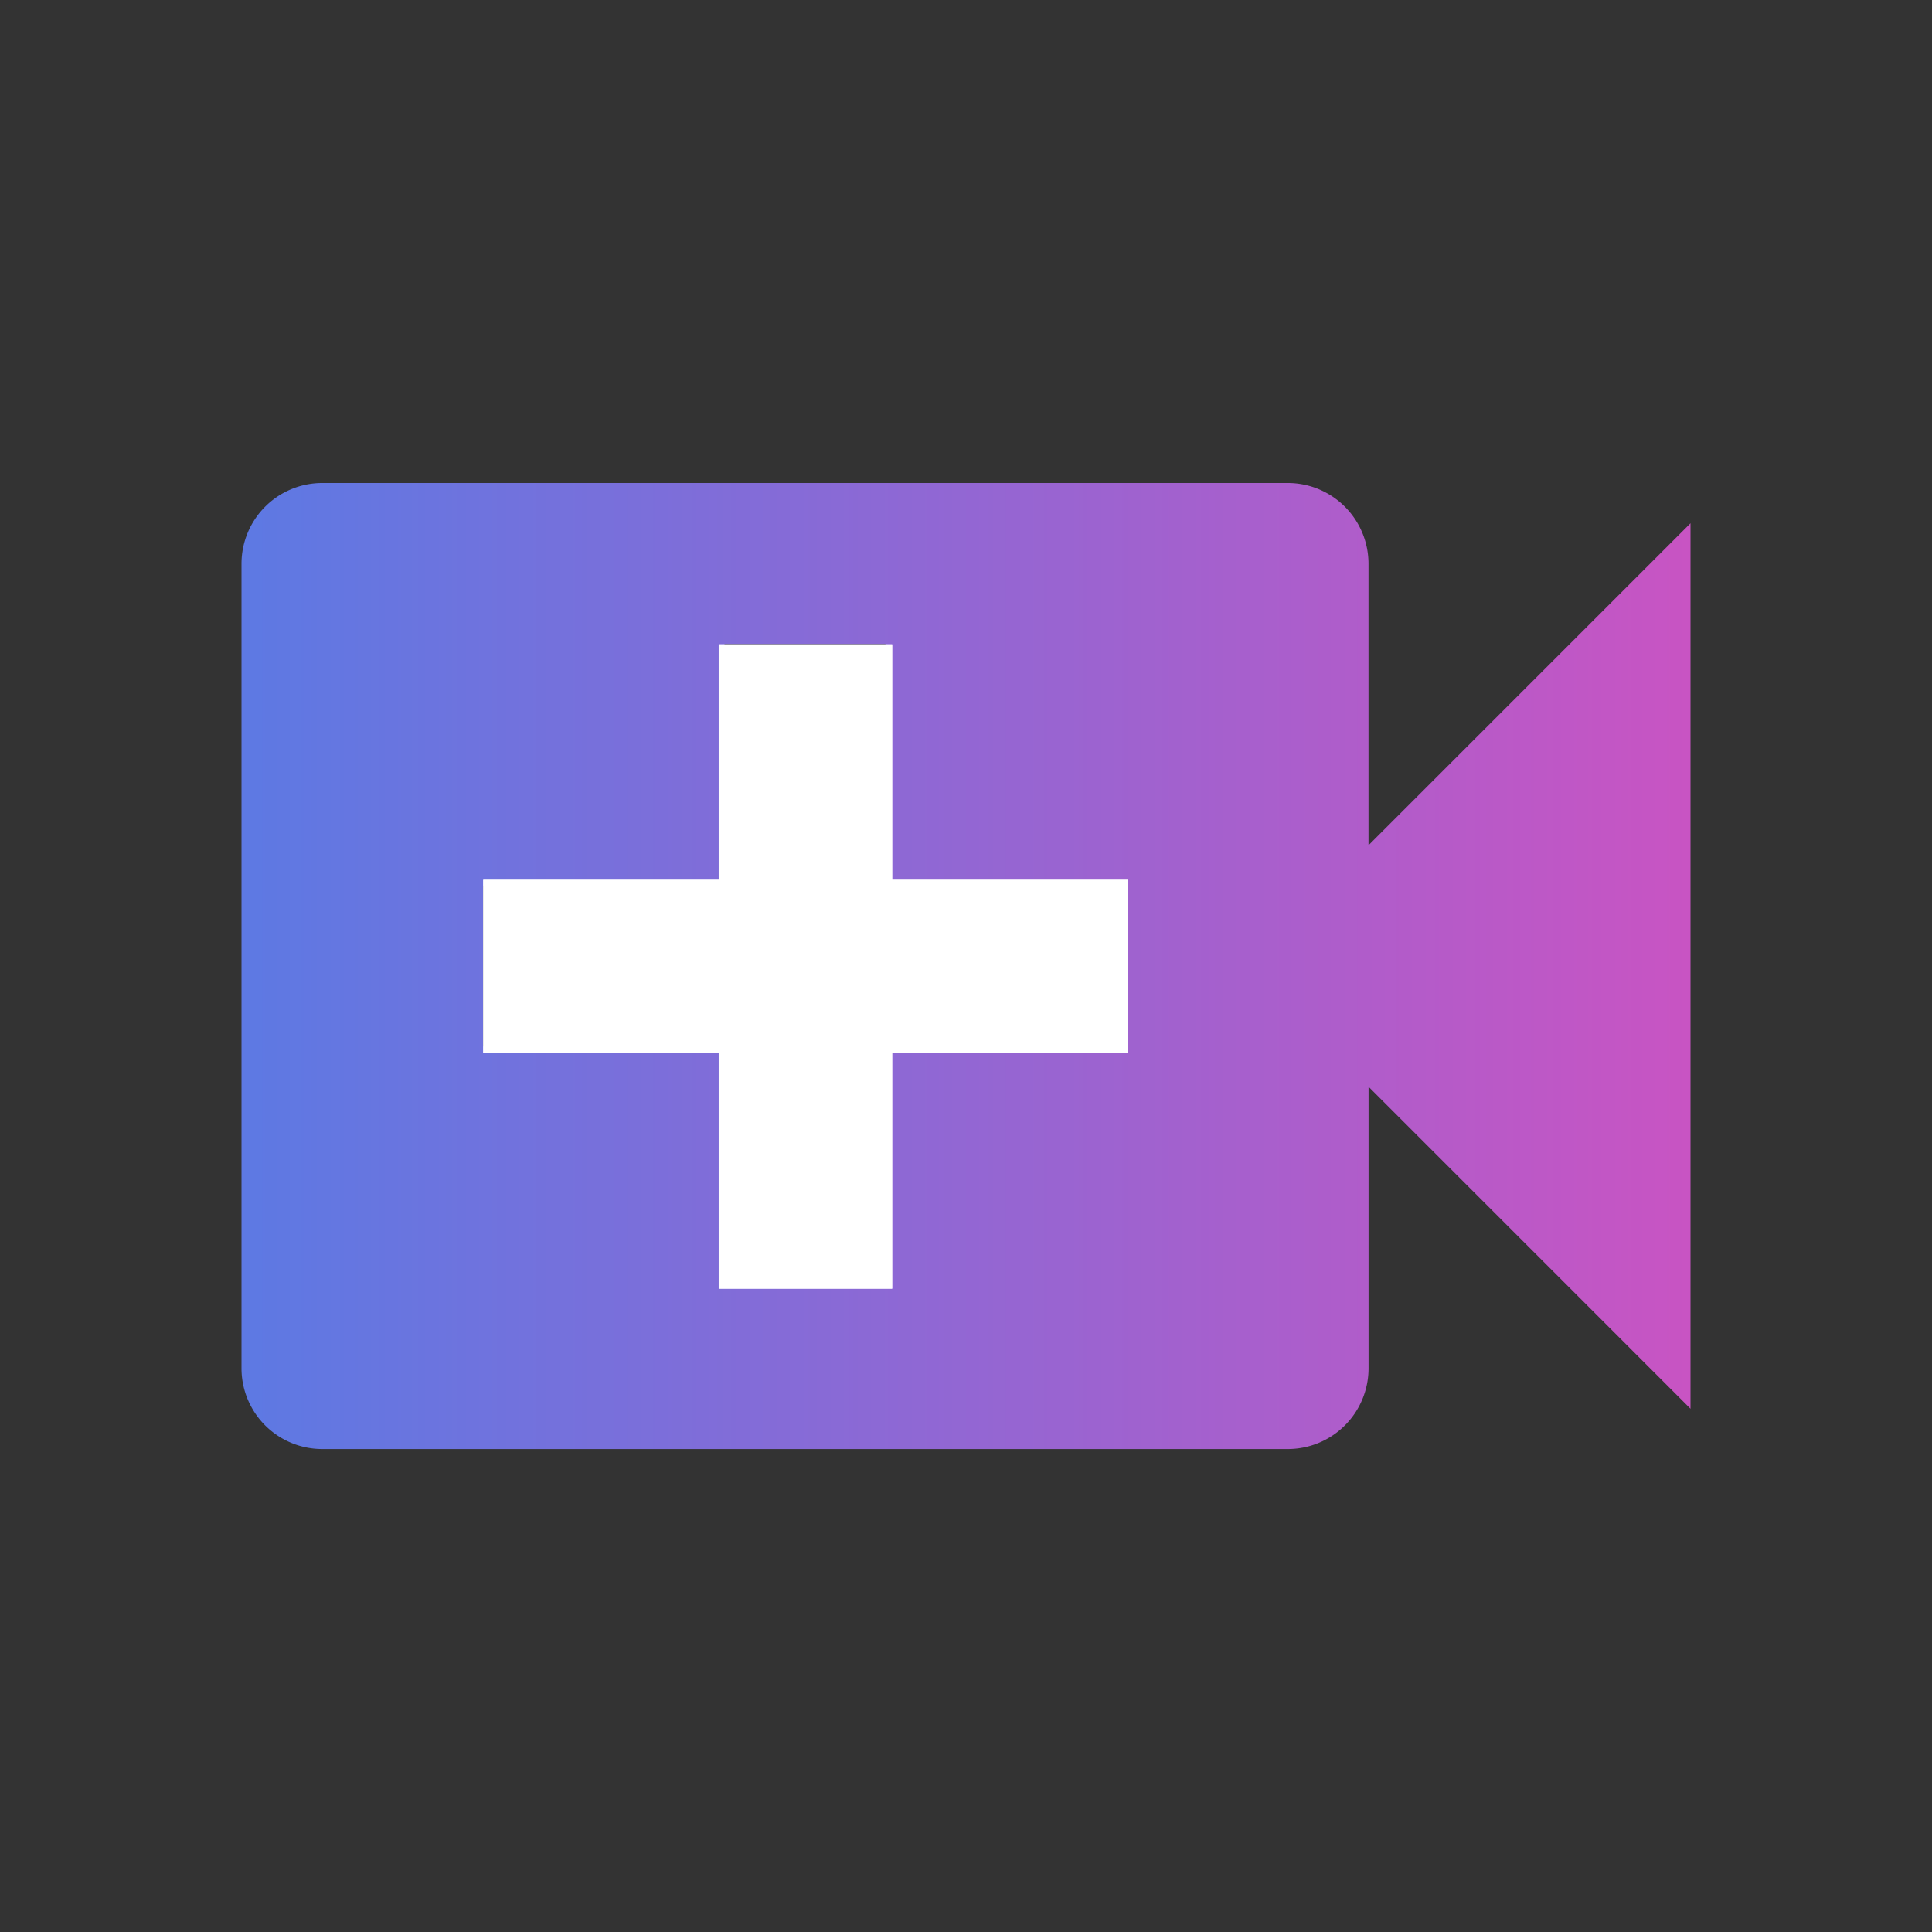 <svg xmlns="http://www.w3.org/2000/svg" xmlns:xlink="http://www.w3.org/1999/xlink" width="155.916" height="155.916" viewBox="0 0 155.916 155.916"><rect x="0" y="0" width="155.916" height="155.916" fill="#333333" stroke="none"/><defs><linearGradient id="a" y1="0.5" x2="1" y2="0.5" gradientUnits="objectBoundingBox"><stop offset="0" stop-color="#5d79e3"/><stop offset="1" stop-color="#c854c3"/></linearGradient></defs><g transform="translate(-1006 -285)"><g transform="translate(1006 285)"><path d="M0,0H155.916V155.916H0Z" fill="none"/><path d="M93.951,35.234V12.5a6.516,6.516,0,0,0-6.5-6.5H9.5A6.516,6.516,0,0,0,3,12.5V77.462a6.516,6.516,0,0,0,6.5,6.5H87.455a6.516,6.516,0,0,0,6.5-6.5V54.724L119.937,80.71V9.248ZM74.462,51.476H54.972v19.49H41.979V51.476H22.49V38.483h19.49V18.993H54.972v19.49h19.49Z" transform="translate(16.49 32.979)" fill="url(#a)"/></g><g transform="translate(1064 337)" fill="#fff" stroke="#fff" stroke-width="1"><rect width="14" height="52" stroke="none"/><rect x="0.5" y="0.5" width="13" height="51" fill="none"/></g><g transform="translate(1045 370) rotate(-90)" fill="#fff" stroke="#fff" stroke-width="1"><rect width="14" height="52" stroke="none"/><rect x="0.5" y="0.5" width="13" height="51" fill="none"/></g></g></svg>